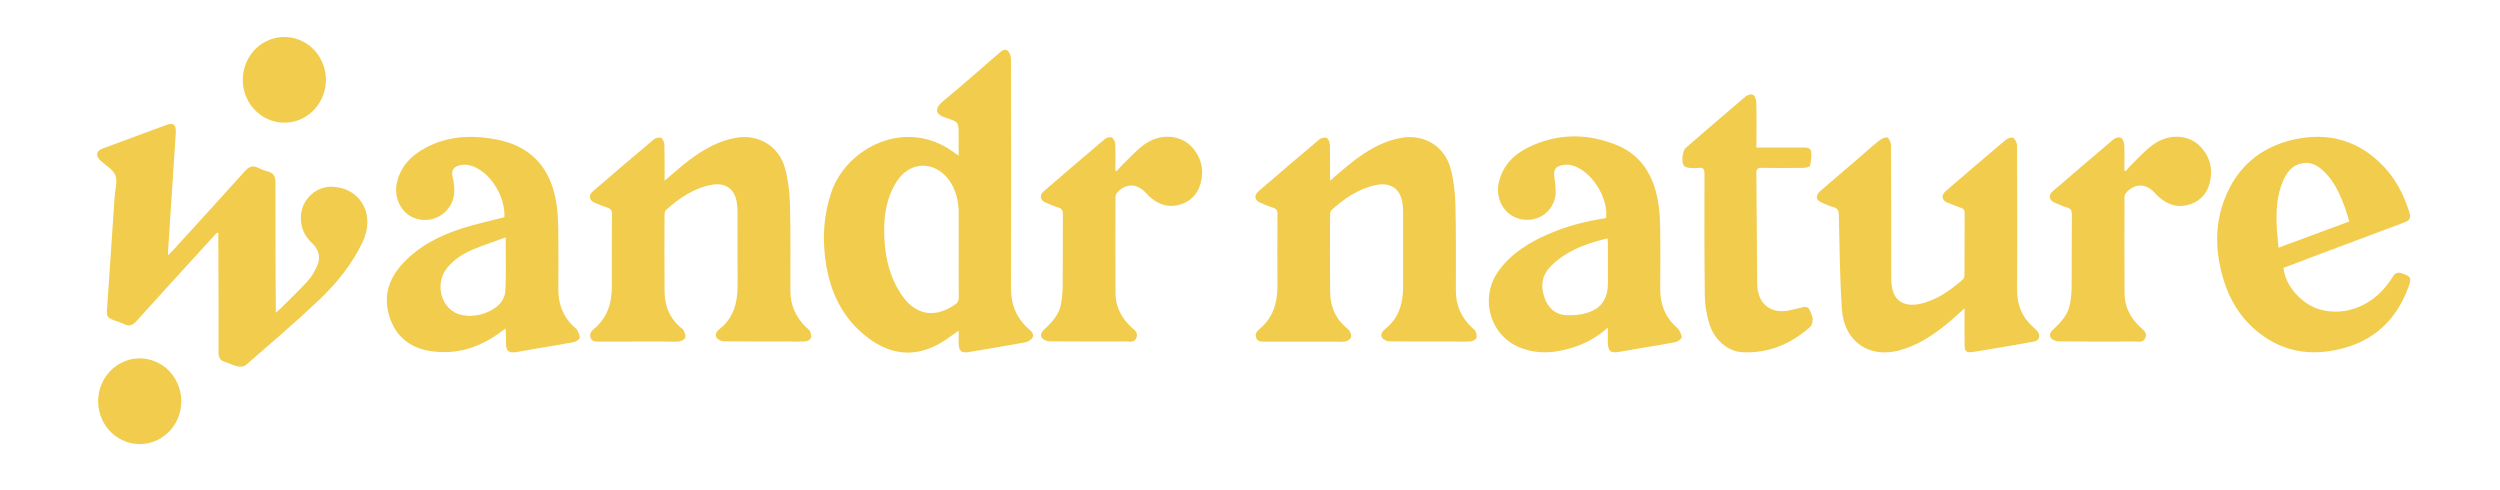 <svg width="1383" height="271" viewBox="0 0 1383 271" fill="none" xmlns="http://www.w3.org/2000/svg">
<path d="M530.345 140.486C530.345 132.763 530.345 125.039 530.345 117.343C530.345 117.045 530.345 116.747 530.345 116.449C530.056 110.189 528.53 104.335 524.743 99.267C520.193 93.197 512.934 90.351 506.412 92.275C501.178 93.82 497.601 97.506 494.945 102.221C490.658 109.863 489.159 118.21 489.132 126.936C489.106 139.565 491.289 151.597 498.206 162.302C506.043 174.416 516.958 176.475 528.53 168.318C529.977 167.288 530.424 166.231 530.398 164.497C530.293 156.502 530.345 148.508 530.345 140.486ZM530.345 182.898C526.663 185.445 523.639 187.83 520.351 189.727C506.464 197.803 493.051 196.529 480.348 187.017C466.146 176.394 459.044 161.516 456.651 143.955C454.889 131.083 455.731 118.562 459.965 106.178C468.355 81.761 501.125 64.606 527.899 84.416C528.504 84.877 529.135 85.284 530.319 86.07V74.715C530.319 67.75 530.398 67.452 523.902 65.419C517.958 63.577 515.959 60.677 522.113 55.636C532.502 47.073 542.549 38.13 552.727 29.349C554.173 28.103 555.857 26.721 557.487 28.13C558.566 29.051 559.276 31.084 559.276 32.601C559.381 74.823 559.434 117.045 559.276 159.24C559.249 168.589 562.327 176.15 569.27 182.112C570.743 183.386 572.163 184.985 571.164 186.8C570.48 188.047 568.639 189.077 567.166 189.375C556.909 191.272 546.599 192.979 536.315 194.713C531.687 195.499 530.319 194.253 530.319 189.348C530.345 187.342 530.345 185.337 530.345 182.898Z" fill="#F2CC4C"/>
<path d="M120.084 128.643C117.112 131.868 114.14 135.12 111.168 138.372C99.254 151.462 87.314 164.497 75.478 177.64C73.48 179.862 71.533 180.757 68.746 179.348C67.062 178.48 65.195 177.965 63.407 177.315C59.304 175.77 58.935 175.201 59.251 170.648C60.619 150.052 62.013 129.456 63.407 108.86C63.669 104.877 65.142 100.405 63.854 97.045C62.565 93.739 58.515 91.543 55.648 88.861C52.676 86.069 53.097 83.522 56.91 82.113C68.614 77.75 80.318 73.441 92.021 69.132C95.966 67.695 97.518 68.996 97.255 73.359C95.861 94.931 94.441 116.503 93.021 138.074C92.968 138.833 92.968 139.592 92.916 141.245C94.31 139.863 95.23 138.996 96.072 138.074C109.275 123.576 122.504 109.104 135.628 94.525C137.732 92.194 139.704 91.327 142.597 92.763C144.386 93.657 146.279 94.362 148.226 94.877C151.303 95.69 152.407 97.587 152.381 100.839C152.328 119.646 152.434 138.454 152.486 157.234C152.513 162.275 152.565 167.342 152.591 172.952C153.644 172.058 154.301 171.57 154.88 170.974C160.035 165.825 165.347 160.811 170.265 155.418C172.369 153.142 173.974 150.242 175.315 147.397C177.603 142.519 176.525 138.128 172.58 134.443C168.188 130.324 166.005 125.229 166.478 119.023C167.188 110.026 175.131 102.844 183.942 103.305C199.906 104.145 207.796 119.023 200.485 134.172C194.514 146.502 186.072 156.909 176.367 166.069C163.322 178.453 149.567 190.133 135.97 201.976C134.944 202.87 132.814 202.952 131.341 202.654C129.026 202.193 126.896 200.946 124.608 200.269C121.899 199.483 120.873 197.884 120.899 194.957C120.978 177.911 120.873 160.865 120.82 143.819C120.82 138.887 120.794 133.928 120.768 128.996C120.531 128.887 120.321 128.752 120.084 128.643Z" fill="#F2CC4C"/>
<path d="M367.651 99.944C372.464 95.906 376.698 92.031 381.274 88.589C389.217 82.627 397.686 77.749 407.627 76.15C419.778 74.199 430.956 80.866 434.296 93.142C436.006 99.456 436.821 106.177 437.005 112.735C437.426 128.751 437.242 144.795 437.242 160.811C437.242 168.914 440.293 175.58 445.973 181.054C446.736 181.786 447.762 182.437 448.13 183.331C448.604 184.469 448.972 186.014 448.551 187.043C448.209 187.938 446.71 188.751 445.684 188.832C442.554 189.076 439.425 188.913 436.269 188.913C424.381 188.913 412.493 188.995 400.605 188.832C399.159 188.805 397.16 187.938 396.397 186.8C395.266 185.065 396.476 183.249 398.028 182.03C405.707 176.041 408.022 167.667 408.022 158.263C408.022 144.496 408.048 130.703 407.996 116.936C407.996 115.093 407.811 113.223 407.496 111.407C406.207 104.388 401.078 100.865 393.741 102.22C383.878 104.036 375.856 109.51 368.466 116.123C367.887 116.665 367.624 117.83 367.624 118.724C367.572 132.979 367.493 147.261 367.651 161.515C367.729 169.157 370.36 175.824 376.198 180.892C376.935 181.542 377.881 182.057 378.25 182.897C378.802 184.117 379.486 185.77 379.065 186.8C378.644 187.802 376.987 188.697 375.777 188.859C373.331 189.157 370.833 188.941 368.361 188.941C355.894 188.941 343.454 188.941 331.014 188.968C329.199 188.968 327.463 188.859 326.727 186.881C325.964 184.848 326.964 183.277 328.489 182.03C335.853 175.987 338.51 167.884 338.483 158.534C338.457 145.147 338.404 131.759 338.536 118.372C338.536 116.312 337.878 115.445 336.064 114.876C333.618 114.117 331.251 113.088 328.884 112.085C325.912 110.811 325.412 108.047 327.91 105.906C339.115 96.231 350.371 86.611 361.707 77.099C362.68 76.286 364.784 75.771 365.757 76.286C366.756 76.828 367.519 78.779 367.545 80.161C367.729 86.611 367.651 93.034 367.651 99.944Z" fill="#F2CC4C"/>
<path d="M735.781 99.944C740.568 95.934 744.802 92.058 749.378 88.617C757.321 82.655 765.79 77.749 775.731 76.178C787.908 74.227 799.112 80.866 802.426 93.115C804.162 99.511 804.977 106.34 805.135 113.007C805.556 128.914 805.372 144.849 805.372 160.784C805.372 168.887 808.397 175.553 814.077 181.028C814.84 181.759 815.866 182.41 816.26 183.304C816.734 184.442 817.181 186.041 816.708 187.017C816.26 187.965 814.735 188.724 813.578 188.859C811.237 189.13 808.844 188.941 806.45 188.941C793.905 188.941 781.36 188.995 768.814 188.859C767.341 188.832 765.343 187.992 764.58 186.854C763.449 185.147 764.606 183.304 766.184 182.084C773.864 176.095 776.205 167.749 776.205 158.345C776.205 144.551 776.231 130.784 776.178 117.017C776.178 115.175 775.994 113.305 775.679 111.462C774.39 104.362 769.077 100.839 761.661 102.275C751.929 104.172 743.96 109.565 736.675 116.123C736.096 116.665 735.807 117.83 735.807 118.698C735.755 133.061 735.676 147.424 735.833 161.787C735.939 169.32 738.595 175.879 744.329 180.892C745.196 181.651 746.222 182.355 746.748 183.358C747.274 184.361 747.721 185.933 747.3 186.8C746.827 187.803 745.407 188.67 744.302 188.887C742.461 189.239 740.515 188.995 738.595 188.995C725.471 188.995 712.347 188.968 699.249 189.022C697.461 189.022 695.699 188.941 694.936 186.962C694.147 184.93 695.147 183.358 696.646 182.112C704.089 175.987 706.719 167.803 706.666 158.318C706.614 145.012 706.614 131.733 706.693 118.427C706.719 116.421 706.114 115.473 704.273 114.904C701.827 114.145 699.46 113.115 697.093 112.112C694.121 110.839 693.595 108.074 696.041 105.961C707.245 96.286 718.501 86.665 729.837 77.153C730.836 76.313 732.888 75.798 733.887 76.286C734.887 76.801 735.649 78.779 735.702 80.134C735.886 86.584 735.781 93.034 735.781 99.944Z" fill="#F2CC4C"/>
<path d="M279.755 131.299C273.443 133.63 267.499 135.581 261.739 137.966C256.348 140.215 251.43 143.331 247.537 147.966C239.936 157.071 244.171 171.732 255.112 174.171C260.898 175.445 266.447 174.469 271.655 171.705C276.021 169.402 279.361 165.716 279.597 160.648C280.045 151.245 279.755 141.787 279.755 131.299ZM279.071 120.134C279.519 107.749 270.313 93.928 259.556 91.381C257.794 90.974 255.743 91.028 254.007 91.516C250.614 92.492 249.615 94.416 250.404 97.966C251.666 103.738 252.113 109.375 248.563 114.551C244.092 121.137 235.544 123.521 228.233 120.188C221.552 117.153 217.765 108.833 219.58 101.028C221.684 91.868 227.654 85.906 235.439 81.76C245.302 76.476 255.98 74.904 266.947 76.042C271.813 76.557 276.783 77.343 281.412 78.915C296.772 84.064 304.951 95.69 307.66 111.597C308.528 116.665 308.738 121.868 308.844 127.044C309.001 138.101 308.923 149.131 308.87 160.188C308.844 168.805 311.921 175.96 318.338 181.542C318.627 181.786 319.048 182.003 319.18 182.328C319.785 183.846 320.889 185.499 320.653 186.908C320.495 187.884 318.549 189.049 317.26 189.293C309.975 190.675 302.663 191.813 295.378 193.06C292.195 193.602 289.013 194.198 285.857 194.74C281.307 195.499 279.913 194.252 279.887 189.537C279.86 187.288 279.86 185.038 279.834 182.789C279.834 182.599 279.755 182.41 279.597 181.786C278.835 182.328 278.204 182.735 277.572 183.223C265.579 192.328 252.271 196.583 237.411 194.09C226.523 192.247 218.738 185.851 215.372 174.903C212.005 163.955 215.003 154.28 222.525 146.069C231.652 136.123 243.224 130.296 255.664 126.313C263.265 123.874 271.076 122.221 279.071 120.134Z" fill="#F2CC4C"/>
<path d="M889.319 131.868C880.745 133.874 872.671 136.53 865.386 141.191C862.361 143.115 859.495 145.5 857.075 148.183C852.735 153.006 852.315 158.833 854.471 164.849C856.549 170.567 860.573 174.117 866.569 174.361C870.278 174.497 874.17 174.199 877.721 173.142C885.874 170.676 889.425 165.391 889.477 156.746C889.503 149.429 889.477 142.112 889.477 134.795C889.451 133.874 889.372 133.034 889.319 131.868ZM889.451 181.218C883.612 186.448 877.721 189.7 871.277 191.841C861.099 195.255 850.815 196.367 840.611 192.166C823.936 185.337 818.334 164.28 829.249 149.511C836.245 140.053 845.845 134.199 856.286 129.619C866.385 125.202 876.905 122.411 887.741 120.785C888.004 120.757 888.267 120.568 888.504 120.486C889.766 108.915 880.009 93.983 869.278 91.381C867.358 90.92 865.097 91.029 863.177 91.598C860.126 92.492 859.468 94.443 859.836 97.75C860.257 101.489 861.046 105.446 860.336 108.996C858.469 118.21 849.553 123.359 840.663 121.083C832.089 118.888 827.04 109.999 829.17 100.866C831.3 91.706 837.218 85.609 845.108 81.706C861.283 73.658 877.984 73.549 894.527 80.324C908.019 85.826 914.726 97.208 917.224 111.381C918.118 116.449 918.329 121.652 918.408 126.828C918.592 137.885 918.487 148.914 918.434 159.971C918.408 168.697 921.485 175.933 928.007 181.57C928.218 181.76 928.533 181.922 928.639 182.166C929.27 183.684 930.532 185.337 930.269 186.692C930.059 187.776 928.086 188.995 926.745 189.266C920.801 190.486 914.778 191.38 908.782 192.41C904.468 193.142 900.181 193.846 895.868 194.632C890.897 195.526 889.477 194.307 889.451 189.077C889.451 186.8 889.451 184.497 889.451 181.218Z" fill="#F2CC4C"/>
<path d="M1086.79 170.567C1083.31 173.656 1080.63 176.23 1077.74 178.615C1069.61 185.282 1060.99 191.054 1050.75 193.818C1034.11 198.344 1020.27 189.049 1018.98 171.407C1017.75 153.981 1017.67 136.475 1017.25 118.995C1017.19 116.61 1016.7 115.283 1014.35 114.632C1012.28 114.063 1010.25 113.142 1008.23 112.302C1004.44 110.757 1003.99 108.291 1007.1 105.581C1014.8 98.914 1022.56 92.302 1030.29 85.662C1033.42 82.952 1036.47 80.161 1039.76 77.641C1041 76.692 1043.28 75.581 1044.15 76.123C1045.31 76.828 1046.1 79.104 1046.13 80.73C1046.23 104.768 1046.18 128.833 1046.23 152.87C1046.23 155.391 1046.34 157.992 1046.97 160.404C1048.7 167.071 1054.3 169.754 1061.96 168.128C1071.29 166.122 1078.79 160.729 1085.87 154.578C1086.44 154.063 1086.76 152.897 1086.76 152.03C1086.81 140.594 1086.76 129.158 1086.84 117.722C1086.84 116.15 1086.26 115.499 1084.92 115.012C1082.31 114.09 1079.74 113.115 1077.19 112.031C1074.19 110.757 1073.74 108.02 1076.24 105.852C1087.36 96.231 1098.54 86.665 1109.8 77.18C1110.77 76.367 1113.01 75.744 1113.8 76.313C1114.93 77.126 1115.82 79.104 1115.82 80.595C1115.93 107.071 1116.03 133.575 1115.85 160.052C1115.77 168.805 1118.74 175.797 1125.18 181.352C1125.92 181.976 1126.63 182.626 1127.21 183.412C1128.97 185.797 1128.13 188.371 1125.26 188.913C1118.74 190.187 1112.19 191.244 1105.64 192.355C1100.88 193.168 1096.12 194.035 1091.31 194.713C1087.68 195.228 1086.81 194.415 1086.81 190.702C1086.73 184.36 1086.79 177.938 1086.79 170.567Z" fill="#F2CC4C"/>
<path d="M1299.61 122.519C1298.79 119.836 1298.16 117.397 1297.29 115.039C1294.32 106.964 1290.85 99.132 1284.12 93.522C1281.15 91.029 1277.83 89.62 1273.86 90.243C1268.34 91.11 1265.29 94.958 1263.16 99.728C1259.68 107.56 1259.11 115.907 1259.45 124.362C1259.61 128.481 1260.11 132.573 1260.47 137.018C1273.81 132.085 1286.54 127.37 1299.61 122.519ZM1263.21 148.183C1264.16 158.21 1273.57 168.67 1283.91 171.353C1297.61 174.903 1312.1 169.212 1321.28 156.638C1322.12 155.473 1322.99 154.28 1323.73 153.034C1324.94 150.974 1326.44 150.405 1328.75 151.218C1333.69 152.925 1334.22 153.711 1332.35 158.806C1324.75 179.619 1309.84 191.028 1288.75 194.226C1273.6 196.529 1259.84 192.816 1247.98 182.762C1237.96 174.28 1231.99 163.115 1228.81 150.297C1225.52 136.909 1225.57 123.603 1230.46 110.595C1237.36 92.275 1250.64 81.3 1268.99 77.181C1288.06 72.926 1305 77.614 1318.81 92.248C1325.41 99.24 1329.72 107.668 1332.67 116.855C1333.93 120.785 1333.38 121.787 1329.59 123.224C1313.92 129.104 1298.24 134.958 1282.57 140.839C1276.12 143.332 1269.65 145.771 1263.21 148.183Z" fill="#F2CC4C"/>
<path d="M971.666 81.624C980.53 81.624 988.893 81.624 997.257 81.624C999.203 81.624 1001.6 81.516 1001.94 83.874C1002.31 86.448 1001.86 89.213 1001.28 91.76C1001.12 92.383 998.992 92.817 997.756 92.844C990.05 92.952 982.344 92.979 974.638 92.844C972.245 92.79 971.587 93.549 971.614 95.987C971.824 116.231 971.903 136.448 972.087 156.691C972.087 158.534 972.324 160.404 972.771 162.193C974.664 169.672 981.24 173.412 989.577 171.759C992.181 171.244 994.758 170.567 997.336 169.916C999.203 169.456 1000.54 170.052 1001.28 171.84C1001.89 173.358 1002.73 174.957 1002.78 176.529C1002.81 177.992 1002.33 179.997 1001.36 180.865C990.576 190.377 978.215 195.607 963.802 194.848C955.702 194.415 948.022 187.802 945.392 178.426C944.077 173.683 943.156 168.67 943.104 163.765C942.815 141.272 942.867 118.806 942.92 96.313C942.92 93.711 942.394 92.519 939.659 92.871C937.87 93.088 936.029 93.034 934.241 92.844C933.294 92.736 932.137 92.302 931.532 91.597C929.98 89.782 930.716 83.413 932.531 81.841C943.498 72.356 954.492 62.817 965.565 53.441C966.59 52.546 968.747 51.896 969.746 52.411C970.772 52.953 971.535 55.039 971.587 56.476C971.771 63.684 971.666 70.947 971.666 78.183V81.624Z" fill="#F2CC4C"/>
<path d="M617.767 94.687C618.819 93.495 619.819 92.221 620.95 91.137C624.816 87.397 628.445 83.305 632.732 80.135C641.701 73.522 653.299 74.335 659.769 81.788C664.714 87.506 666.186 94.389 664.082 101.733C662.189 108.265 657.665 112.221 651.195 113.576C644.988 114.877 639.833 112.465 635.336 108.237C634.705 107.641 634.152 106.964 633.547 106.34C628.629 101.219 622.396 101.381 617.767 106.855C617.294 107.424 617.083 108.427 617.083 109.24C617.057 126.909 617.004 144.606 617.11 162.302C617.136 169.89 620.502 175.96 625.841 181.001C627.472 182.519 629.786 183.901 628.708 186.773C627.604 189.727 624.973 188.914 622.791 188.914C608.72 188.941 594.649 188.995 580.578 188.833C579.105 188.833 577.133 187.966 576.344 186.827C575.16 185.093 576.475 183.359 577.896 182.031C582.183 178.074 586.101 173.792 587.074 167.641C587.548 164.578 587.863 161.435 587.89 158.345C587.969 145.039 587.89 131.76 587.995 118.454C587.995 116.313 587.364 115.338 585.391 114.769C583.024 114.064 580.762 113.061 578.474 112.086C575.344 110.758 574.871 107.994 577.475 105.744C588.705 96.07 599.909 86.422 611.245 76.883C612.165 76.097 614.111 75.636 615.058 76.097C616.031 76.558 616.899 78.373 616.952 79.62C617.162 84.471 617.031 89.349 617.031 94.2C617.267 94.416 617.504 94.552 617.767 94.687Z" fill="#F2CC4C"/>
<path d="M1175.95 94.687C1177 93.494 1178 92.221 1179.13 91.11C1182.99 87.397 1186.62 83.278 1190.91 80.134C1199.91 73.522 1211.5 74.335 1217.95 81.814C1222.89 87.532 1224.37 94.416 1222.26 101.76C1220.39 108.291 1215.84 112.248 1209.37 113.603C1203.17 114.903 1198.01 112.492 1193.51 108.264C1192.88 107.668 1192.33 106.99 1191.73 106.367C1186.83 101.245 1180.57 101.435 1175.95 106.882C1175.47 107.451 1175.26 108.454 1175.26 109.267C1175.24 126.963 1175.18 144.632 1175.29 162.328C1175.34 169.916 1178.68 175.987 1184.02 181.027C1185.65 182.545 1187.97 183.927 1186.86 186.8C1185.76 189.727 1183.13 188.941 1180.94 188.941C1166.87 188.968 1152.8 189.022 1138.73 188.859C1137.26 188.832 1135.29 187.992 1134.5 186.854C1133.31 185.12 1134.63 183.385 1136.05 182.057C1140.33 178.101 1144.25 173.819 1145.23 167.667C1145.73 164.605 1146.02 161.461 1146.04 158.345C1146.12 145.066 1146.04 131.76 1146.15 118.481C1146.15 116.34 1145.49 115.364 1143.54 114.795C1141.18 114.09 1138.91 113.088 1136.63 112.112C1133.5 110.784 1133.02 108.02 1135.63 105.771C1146.78 96.177 1157.93 86.584 1169.16 77.099C1170.16 76.259 1172.21 75.69 1173.21 76.177C1174.24 76.665 1175.05 78.617 1175.13 79.972C1175.37 84.741 1175.21 89.511 1175.21 94.28C1175.47 94.416 1175.71 94.551 1175.95 94.687Z" fill="#F2CC4C"/>
<path d="M98.913 230.078C94.573 242.382 81.371 248.723 69.43 244.224C57.49 239.753 51.335 226.149 55.701 213.845C60.041 201.542 73.244 195.2 85.184 199.699C97.098 204.171 103.253 217.775 98.913 230.078Z" fill="#F2CC4C"/>
<path d="M178.917 52.276C174.577 64.579 161.375 70.92 149.434 66.422C137.494 61.923 131.339 48.346 135.705 36.043C140.045 23.739 153.248 17.398 165.188 21.896C177.129 26.395 183.257 39.999 178.917 52.276Z" fill="#F2CC4C"/>
</svg>
